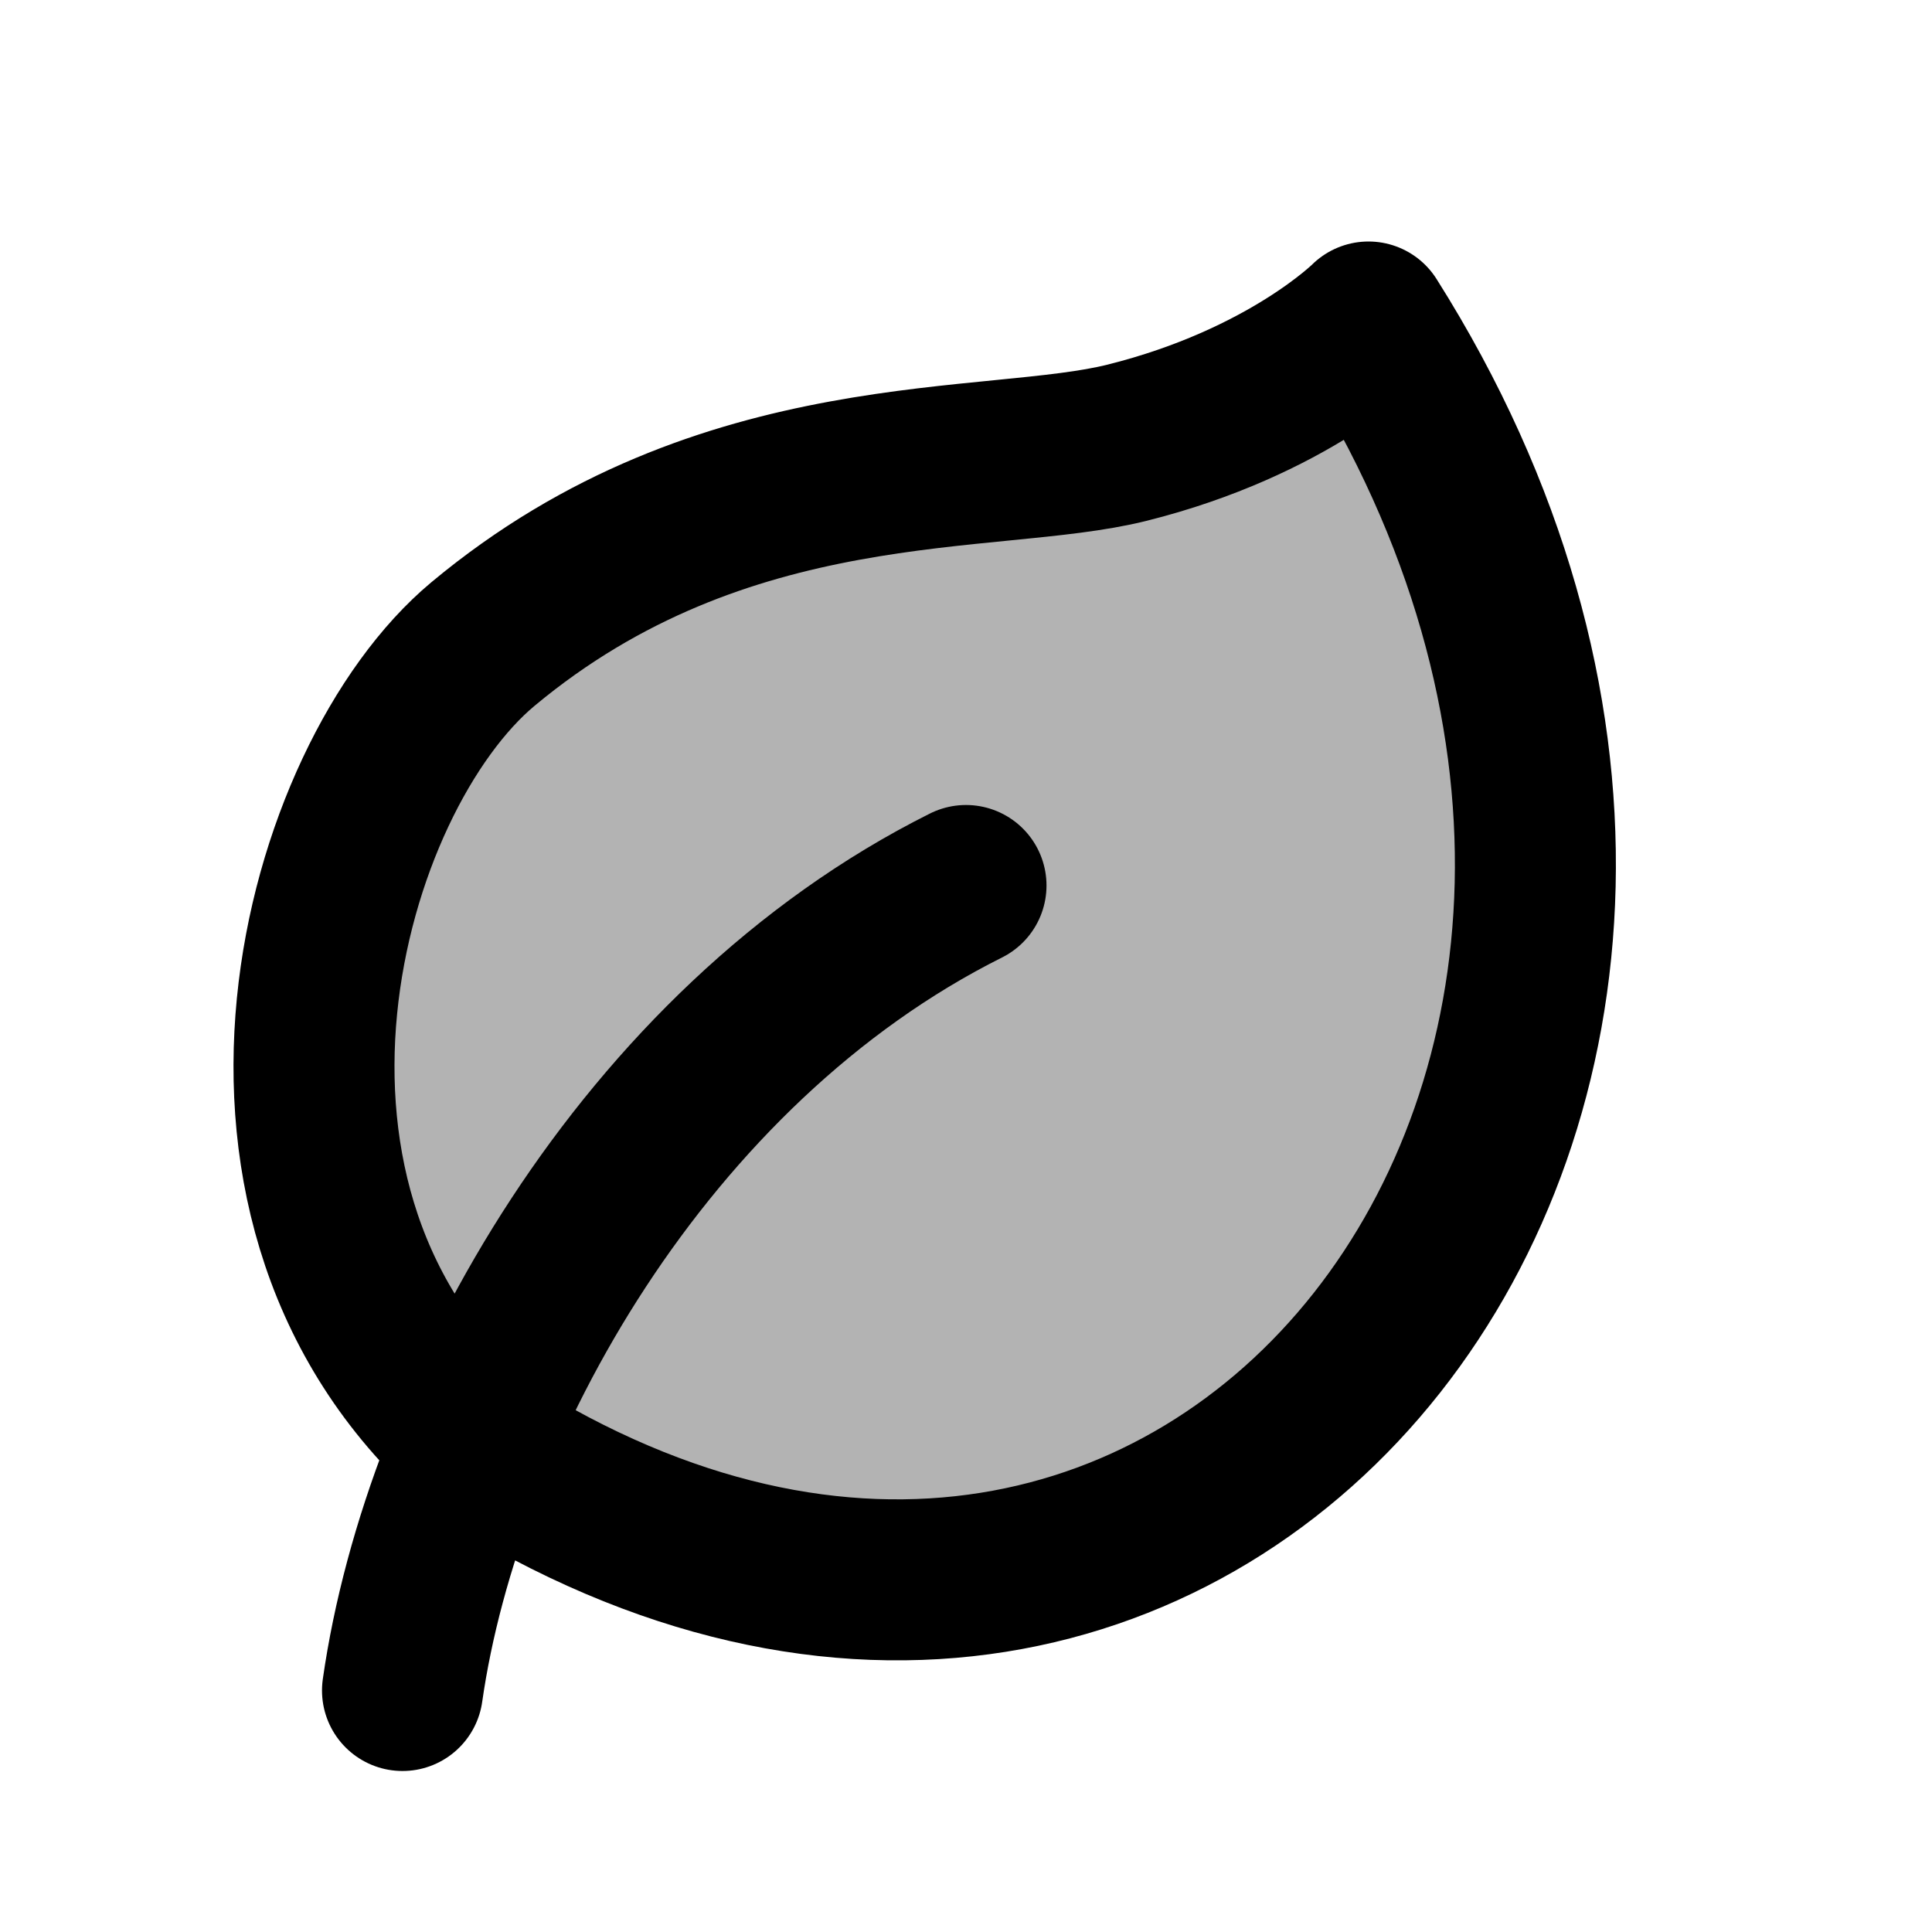<svg xmlns="http://www.w3.org/2000/svg" width="24" height="24" viewBox="0 0 24 24" fill="none">
    <path fill="currentColor" d="M17 4s-1 1-3 1.5c-1.688.422-5 0-8 2.5-2 1.667-3.5 7 0 10 8.945 5.65 17-4.5 11-14" opacity=".3"/>
    <path stroke="currentColor" stroke-linecap="round" stroke-linejoin="round" stroke-width="2" d="M5 21c.5-3.5 3-8 7-10m2-5.5C16 5 17 4 17 4c6 9.5-2.055 19.65-11 14-3.5-3-2-8.333 0-10 3-2.5 6.312-2.078 8-2.5"/>
</svg>